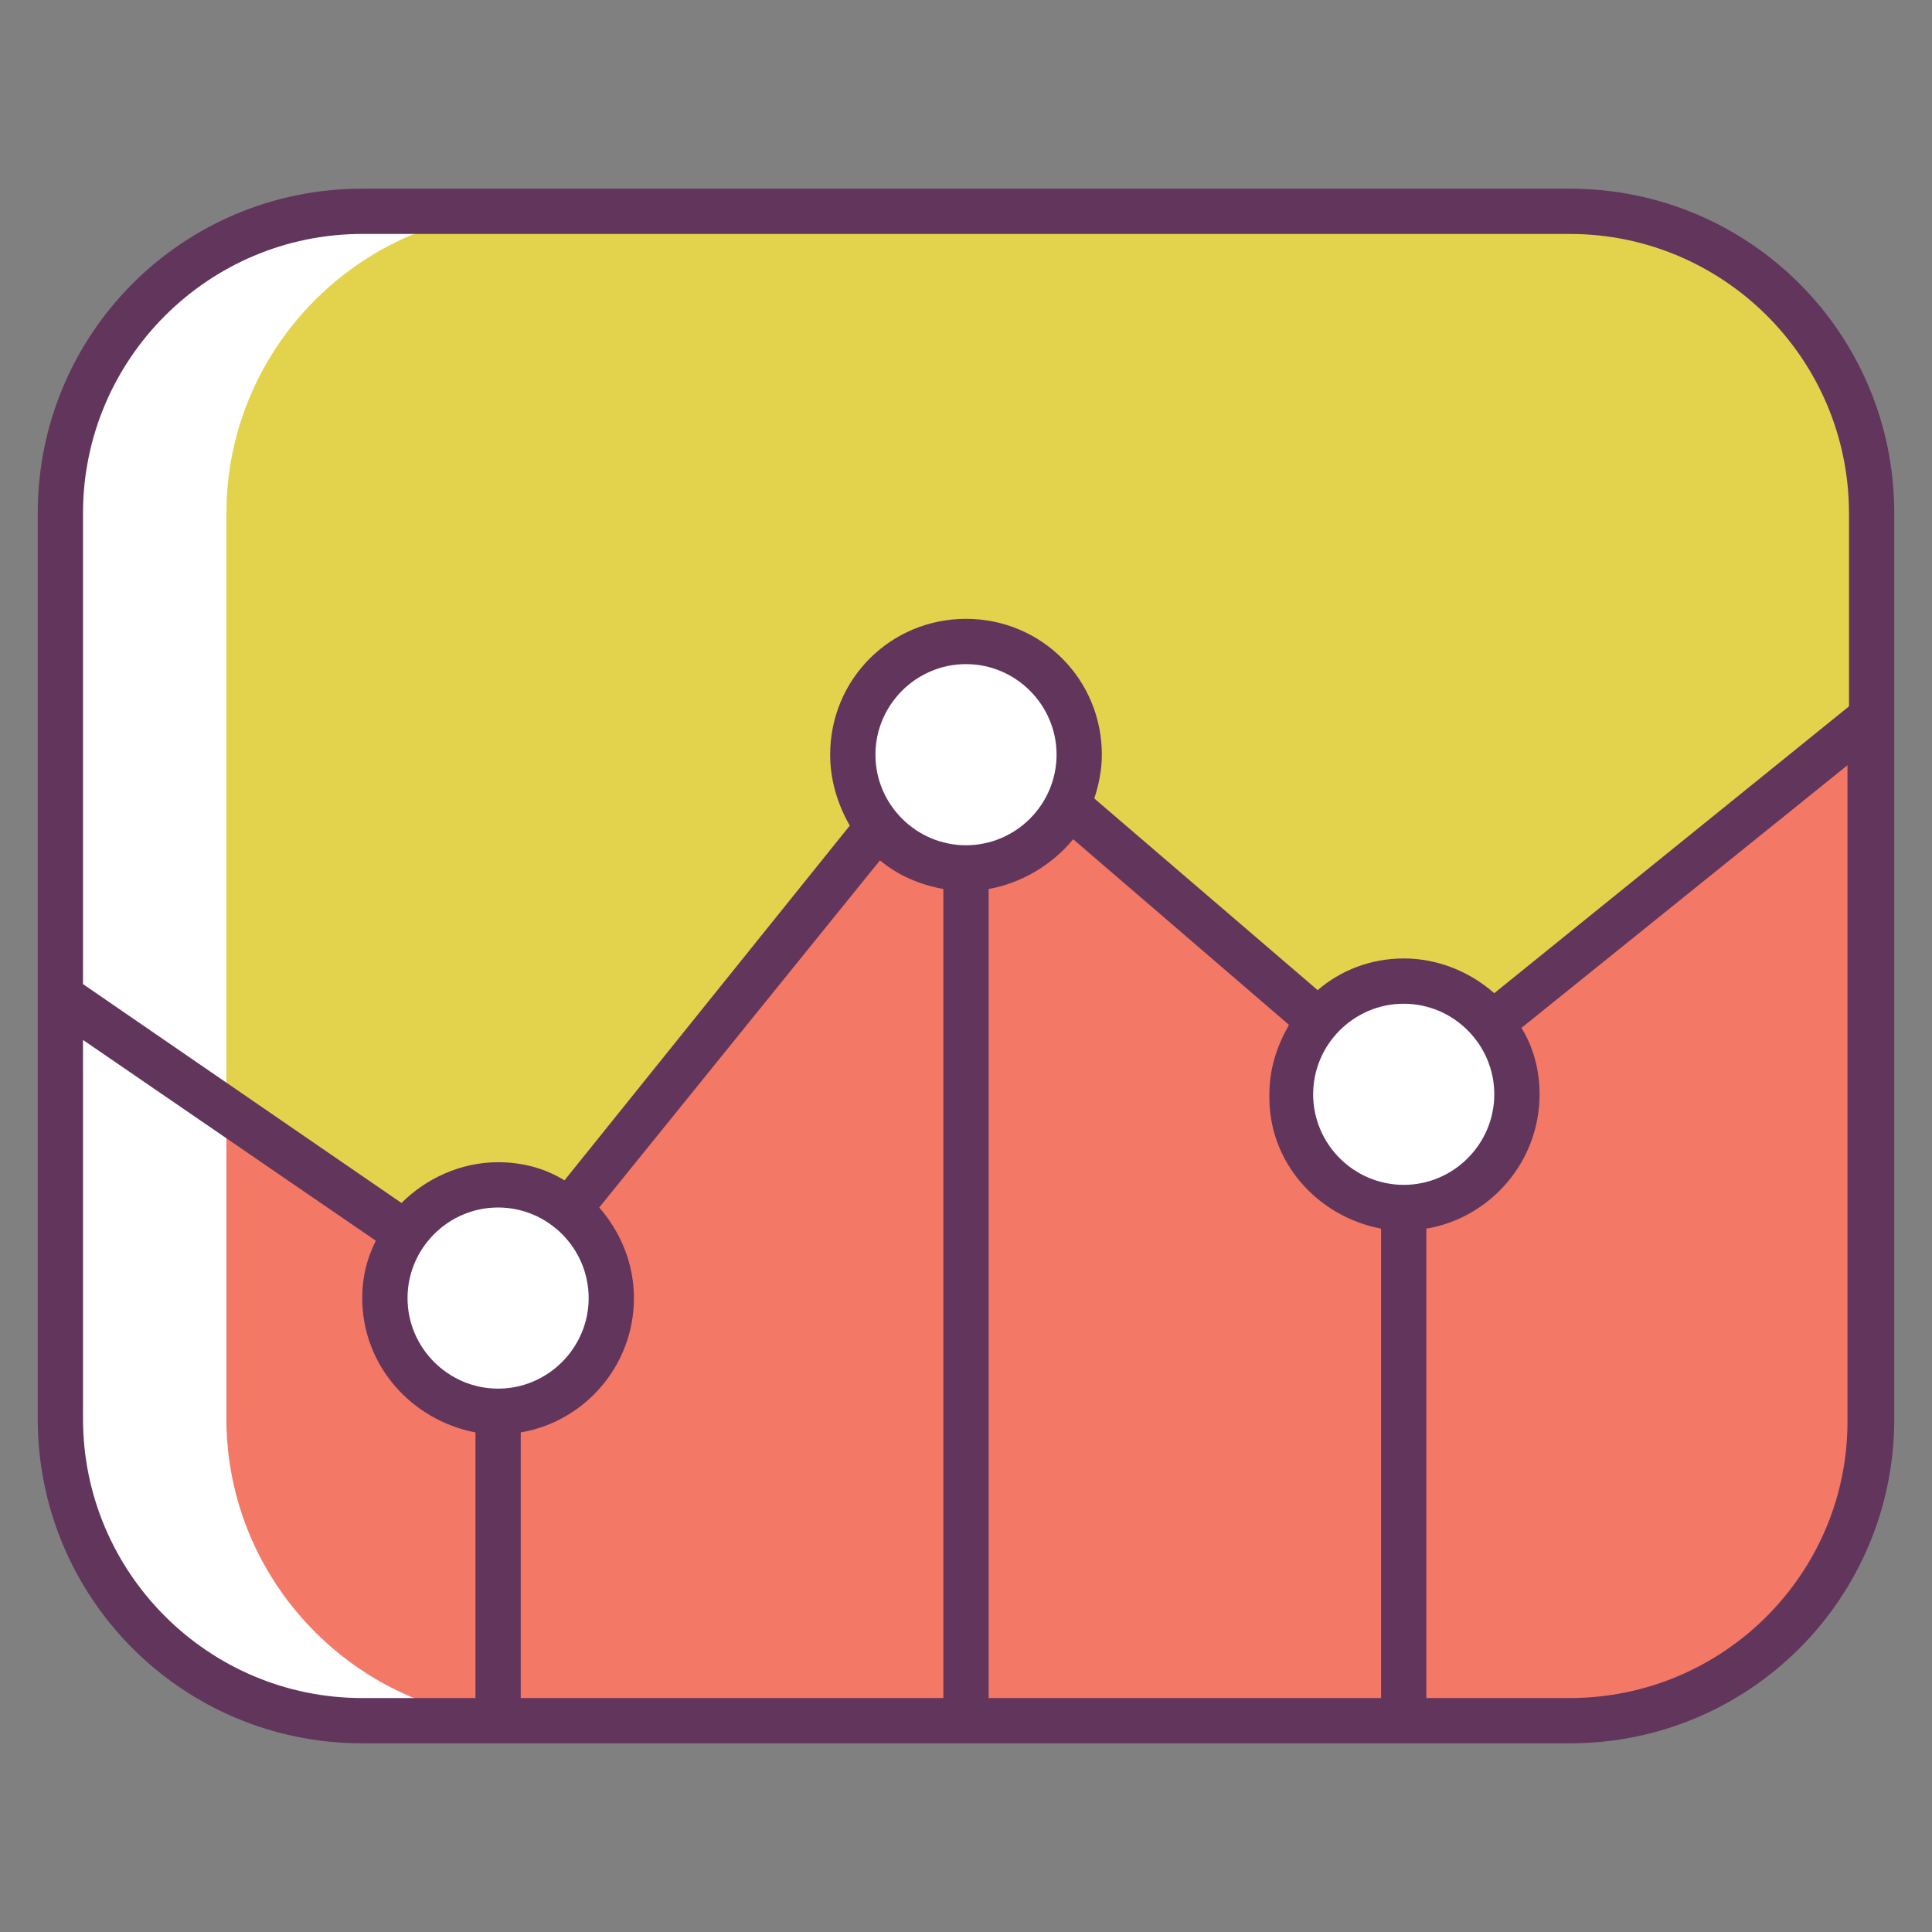 <?xml version="1.0" ?><!DOCTYPE svg  PUBLIC '-//W3C//DTD SVG 1.1//EN'  'http://www.w3.org/Graphics/SVG/1.1/DTD/svg11.dtd'><svg enable-background="new 0 0 128 128" id="Слой_1" version="1.1" viewBox="0 0 128 128" xml:space="preserve" xmlns="http://www.w3.org/2000/svg" xmlns:xlink="http://www.w3.org/1999/xlink"><rect x="0" y="0" width="128" height="128" fill="#808080" stroke="none"/><path d="M104,114H24c-11,0-20-9-20-20V34c0-11,9-20,20-20h80c11,0,20,9,20,20v60C124,105,115,114,104,114z" fill="#E3D34C"/><path d="M104,114H24c-11,0-20-9-20-20l0-28l29,20l31-36l29,22.5l31-25V94C124,105,115,114,104,114z" fill="#F37865"/><g><path d="M15,94V34c0-11,9-20,20-20H24C13,14,4,23,4,34v60c0,11,9,20,20,20h11C24,114,15,105,15,94z" fill="#FFFFFF"/></g><circle cx="33" cy="86" fill="#FFFFFF" r="7.5"/><circle cx="93" cy="72.5" fill="#FFFFFF" r="7.5"/><circle cx="64" cy="50" fill="#FFFFFF" r="7.5"/><path d="M104,12.5H24C12.1,12.5,2.5,22.1,2.5,34v32c0,0,0,0,0,0v28c0,11.9,9.6,21.5,21.5,21.5h80  c11.9,0,21.5-9.6,21.5-21.5V34C125.5,22.1,115.9,12.5,104,12.5z M5.5,94V68.9l19.4,13.3C24.3,83.4,24,84.6,24,86  c0,4.5,3.3,8.1,7.5,8.9v17.6H24C13.8,112.5,5.5,104.2,5.5,94z M99,72.5c0,3.3-2.7,6-6,6s-6-2.7-6-6s2.7-6,6-6S99,69.2,99,72.5z   M91.5,81.4v31.1h-26V58.9c2.2-0.4,4.2-1.6,5.6-3.3l14.3,12.3c-0.8,1.4-1.3,2.9-1.3,4.6C84,77,87.3,80.6,91.5,81.4z M64,56  c-3.3,0-6-2.7-6-6s2.7-6,6-6c3.3,0,6,2.7,6,6S67.3,56,64,56z M58.3,57c1.2,1,2.6,1.6,4.2,1.9v53.6h-28V94.9c4.2-0.7,7.5-4.4,7.5-8.9  c0-2.3-0.9-4.4-2.3-6L58.3,57z M39,86c0,3.3-2.7,6-6,6s-6-2.7-6-6s2.7-6,6-6S39,82.7,39,86z M104,112.5h-9.5V81.4  c4.2-0.7,7.5-4.4,7.5-8.9c0-1.6-0.4-3.1-1.2-4.4l21.6-17.4V94C122.5,104.2,114.2,112.5,104,112.5z M122.5,46.8L99,65.8  c-1.6-1.4-3.7-2.3-6-2.3c-2.2,0-4.2,0.8-5.7,2.1L72.5,52.9C72.8,52,73,51,73,50c0-5-4-9-9-9c-5,0-9,4-9,9c0,1.7,0.5,3.3,1.3,4.7  L37.4,78.2C36.1,77.4,34.6,77,33,77c-2.5,0-4.8,1.1-6.4,2.7L5.5,65.2V34c0-10.2,8.3-18.5,18.5-18.5h80c10.2,0,18.5,8.3,18.5,18.5  V46.8z" fill="#62355C"/></svg>